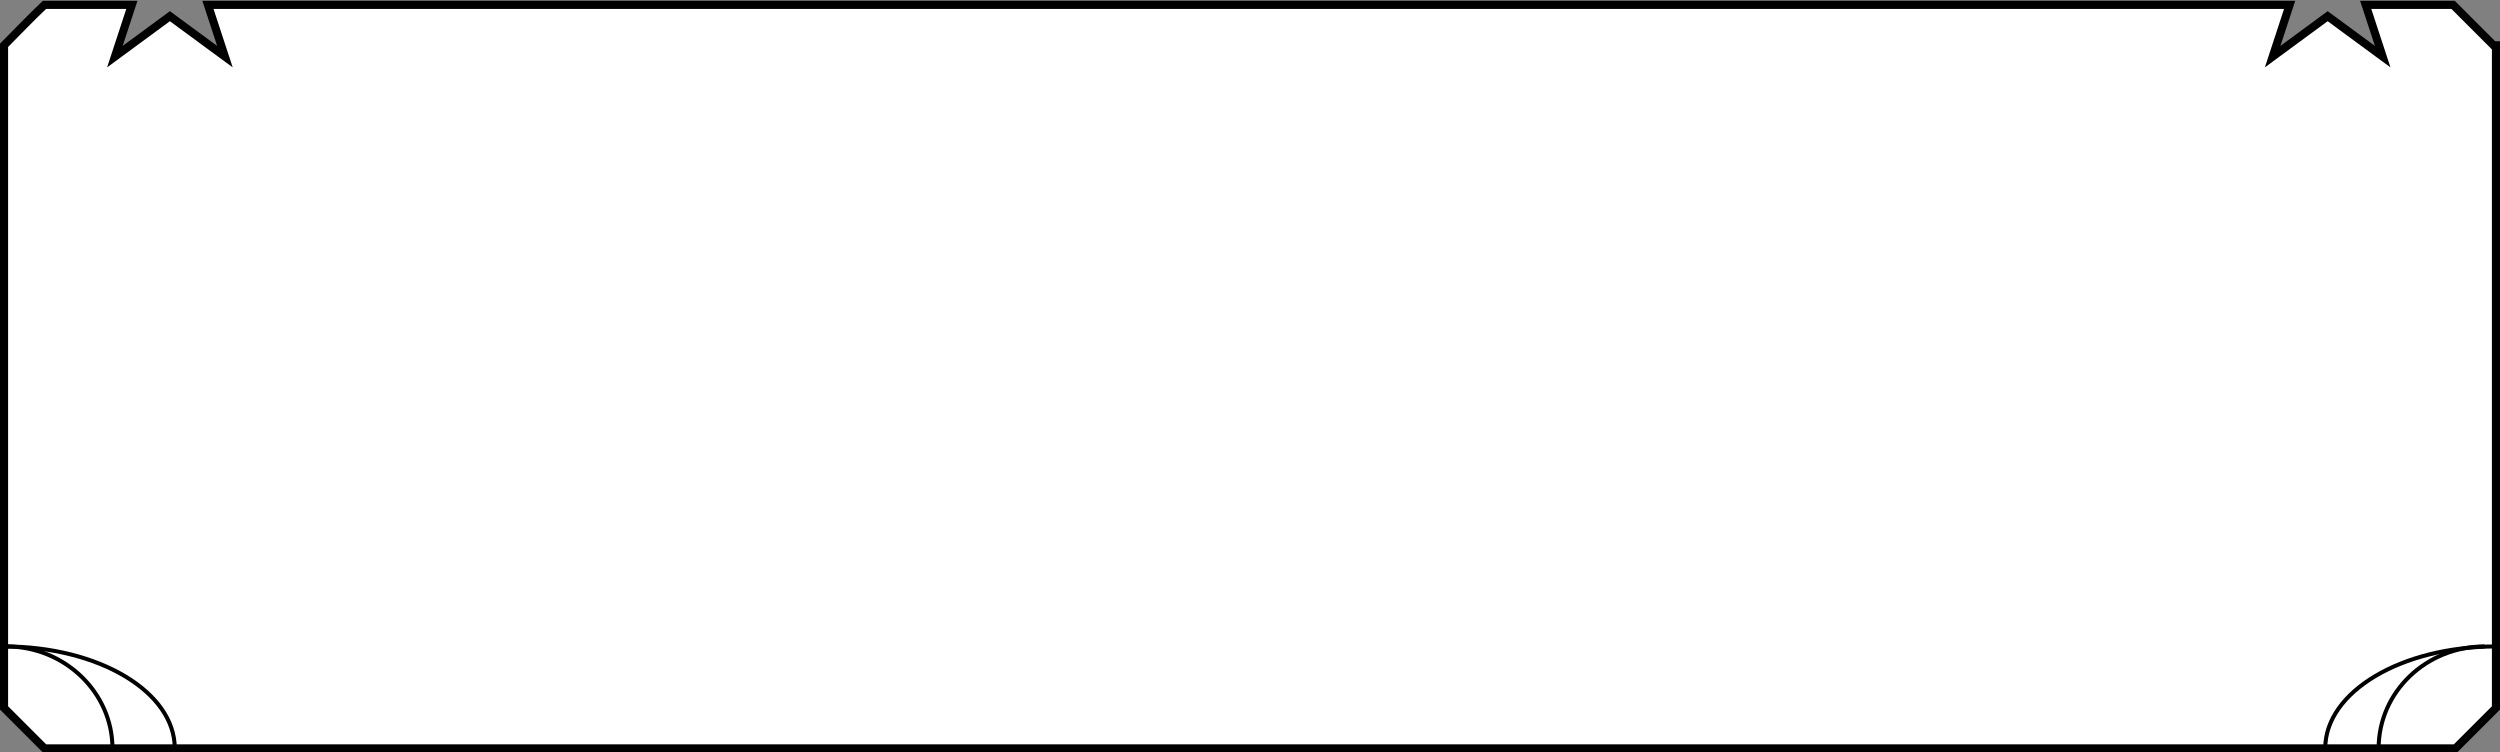 <?xml version="1.0" encoding="UTF-8"?>
<svg xmlns="http://www.w3.org/2000/svg" version="1.1" viewBox="0 0 309 93">
  <rect x="0" y="0" width="309" height="93" fill="#808080" stroke="none"/>
  <!-- Generator: Adobe Illustrator 29.0.1, SVG Export Plug-In . SVG Version: 2.1.0 Build 192)  -->
  <defs>
    <style>
      .st0 {
        fill: none;
        stroke-width: .5px;
      }

      .st0, .st1 {
        stroke: #000;
        stroke-miterlimit: 10;
      }

      .st2 {
        fill: #1f1f1f;
      }

      .st2, .st3 {
        opacity: .5;
      }

      .st1 {
        fill: #fff;
      }

      .st4 {
        display: none;
      }

      .st3 {
        fill: #333;
      }
    </style>
  </defs>
  <g id="Layer_1" class="st4">
    <path class="st2" d="M9.4,92.1h290.4c0-4.8,8.3-7.3,8.3-7.3V.9h-4.8s-4,7.5-16.7,0H22.5C9.7,8.4,5.8.9,5.8.9H.9v83.8s8.4,2.6,8.4,7.3Z"/>
    <path class="st3" d="M5.3,1.9c.7.9,1.6,1.7,2.6,2.2,1,.6,2.1.9,3.3,1,.1.3.4.5.6.7.3.2.6.2.9.2s.6,0,.9-.2c.3-.2.5-.4.6-.7,3-.5,6-1.6,8.6-3.2h263.6c2.6,1.6,5.5,2.7,8.6,3.1.1.3.4.5.6.7.3.2.6.2.9.2s.6,0,.9-.2c.3-.2.5-.4.6-.7,1.1,0,2.2-.4,3.3-1,1-.5,1.9-1.3,2.6-2.2h3.4v16.8c-1.7,9.7-2.6,19.6-2.8,29.4v29.5c-3.4,5.6-9.9,13.5-18.4,13.5H23c-8.5,0-15-8-18.4-13.5v-29.5c-.1-9.9-1.1-19.7-2.8-29.4V1.9h3.4ZM307.1,72.5c-.2.4-.8,1.7-1.9,3.5v-27.9c0-7.8.7-15.6,1.9-23.3v47.7ZM298.9,91.1h-5.3c6.6-3.3,11.2-10.2,13.6-14.5v7.5c-1.9.7-7.5,3.1-8.3,7.1h0ZM10.1,91.1c-.7-4-6.4-6.4-8.2-7.1v-7.3c2.4,4.2,7,11.2,13.6,14.5h-5.3ZM3.7,76c-1-1.7-1.6-3.1-1.9-3.5V24.9c1.2,7.7,1.8,15.5,1.9,23.3v27.9ZM.7,85.6c2.1.7,7.7,3.1,7.7,6.4v.9h292.3v-.9c0-3.3,5.6-5.8,7.7-6.4l.7-.2V0h-6.3l-.3.5c-.5.8-1.2,1.4-2,1.9-.8.5-1.7.8-2.6.8-.2-.2-.4-.4-.6-.5-.2-.1-.5-.2-.8-.2s-.5,0-.8.2c-.2.1-.4.3-.6.5-2.8-.5-5.5-1.5-8-3.1h-.2c0-.1-264.6-.1-264.6-.1h-.2c-2.5,1.7-5.2,2.7-8.1,3.1-.2-.2-.4-.4-.6-.5-.2-.1-.5-.2-.8-.2-.3,0-.5,0-.8.2-.2.1-.4.3-.6.5-.9,0-1.8-.4-2.6-.8-.8-.5-1.5-1.1-2-1.9l-.3-.5H0v85.4l.7.2Z"/>
  </g>
  <g id="Layer_3">
    <g>
      <path class="st1" d="M308.5,5.6v81.9l-5,5H5.5l-5-5V5.6C2.5,3.6,3.5,2.5,5.5.6h10.8l-2.1,6.4,6.8-5,6.8,5-2.1-6.4h257.3l-2.1,6.4,6.8-5,6.8,5-2.1-6.4h10.8c2,2,3,3,5,5Z"/>
      <g>
        <path class="st0" d="M294,92.5c0-7,5.9-12.6,13.1-12.6"/>
        <path class="st0" d="M287.4,92.5c0-7,9.4-12.6,21.1-12.6"/>
        <path class="st0" d="M.8,79.9c7.2,0,13.1,5.7,13.1,12.6"/>
        <path class="st0" d="M21.6,92.5c0-7-9.4-12.6-21.1-12.6"/>
      </g>
    </g>
  </g>
</svg>